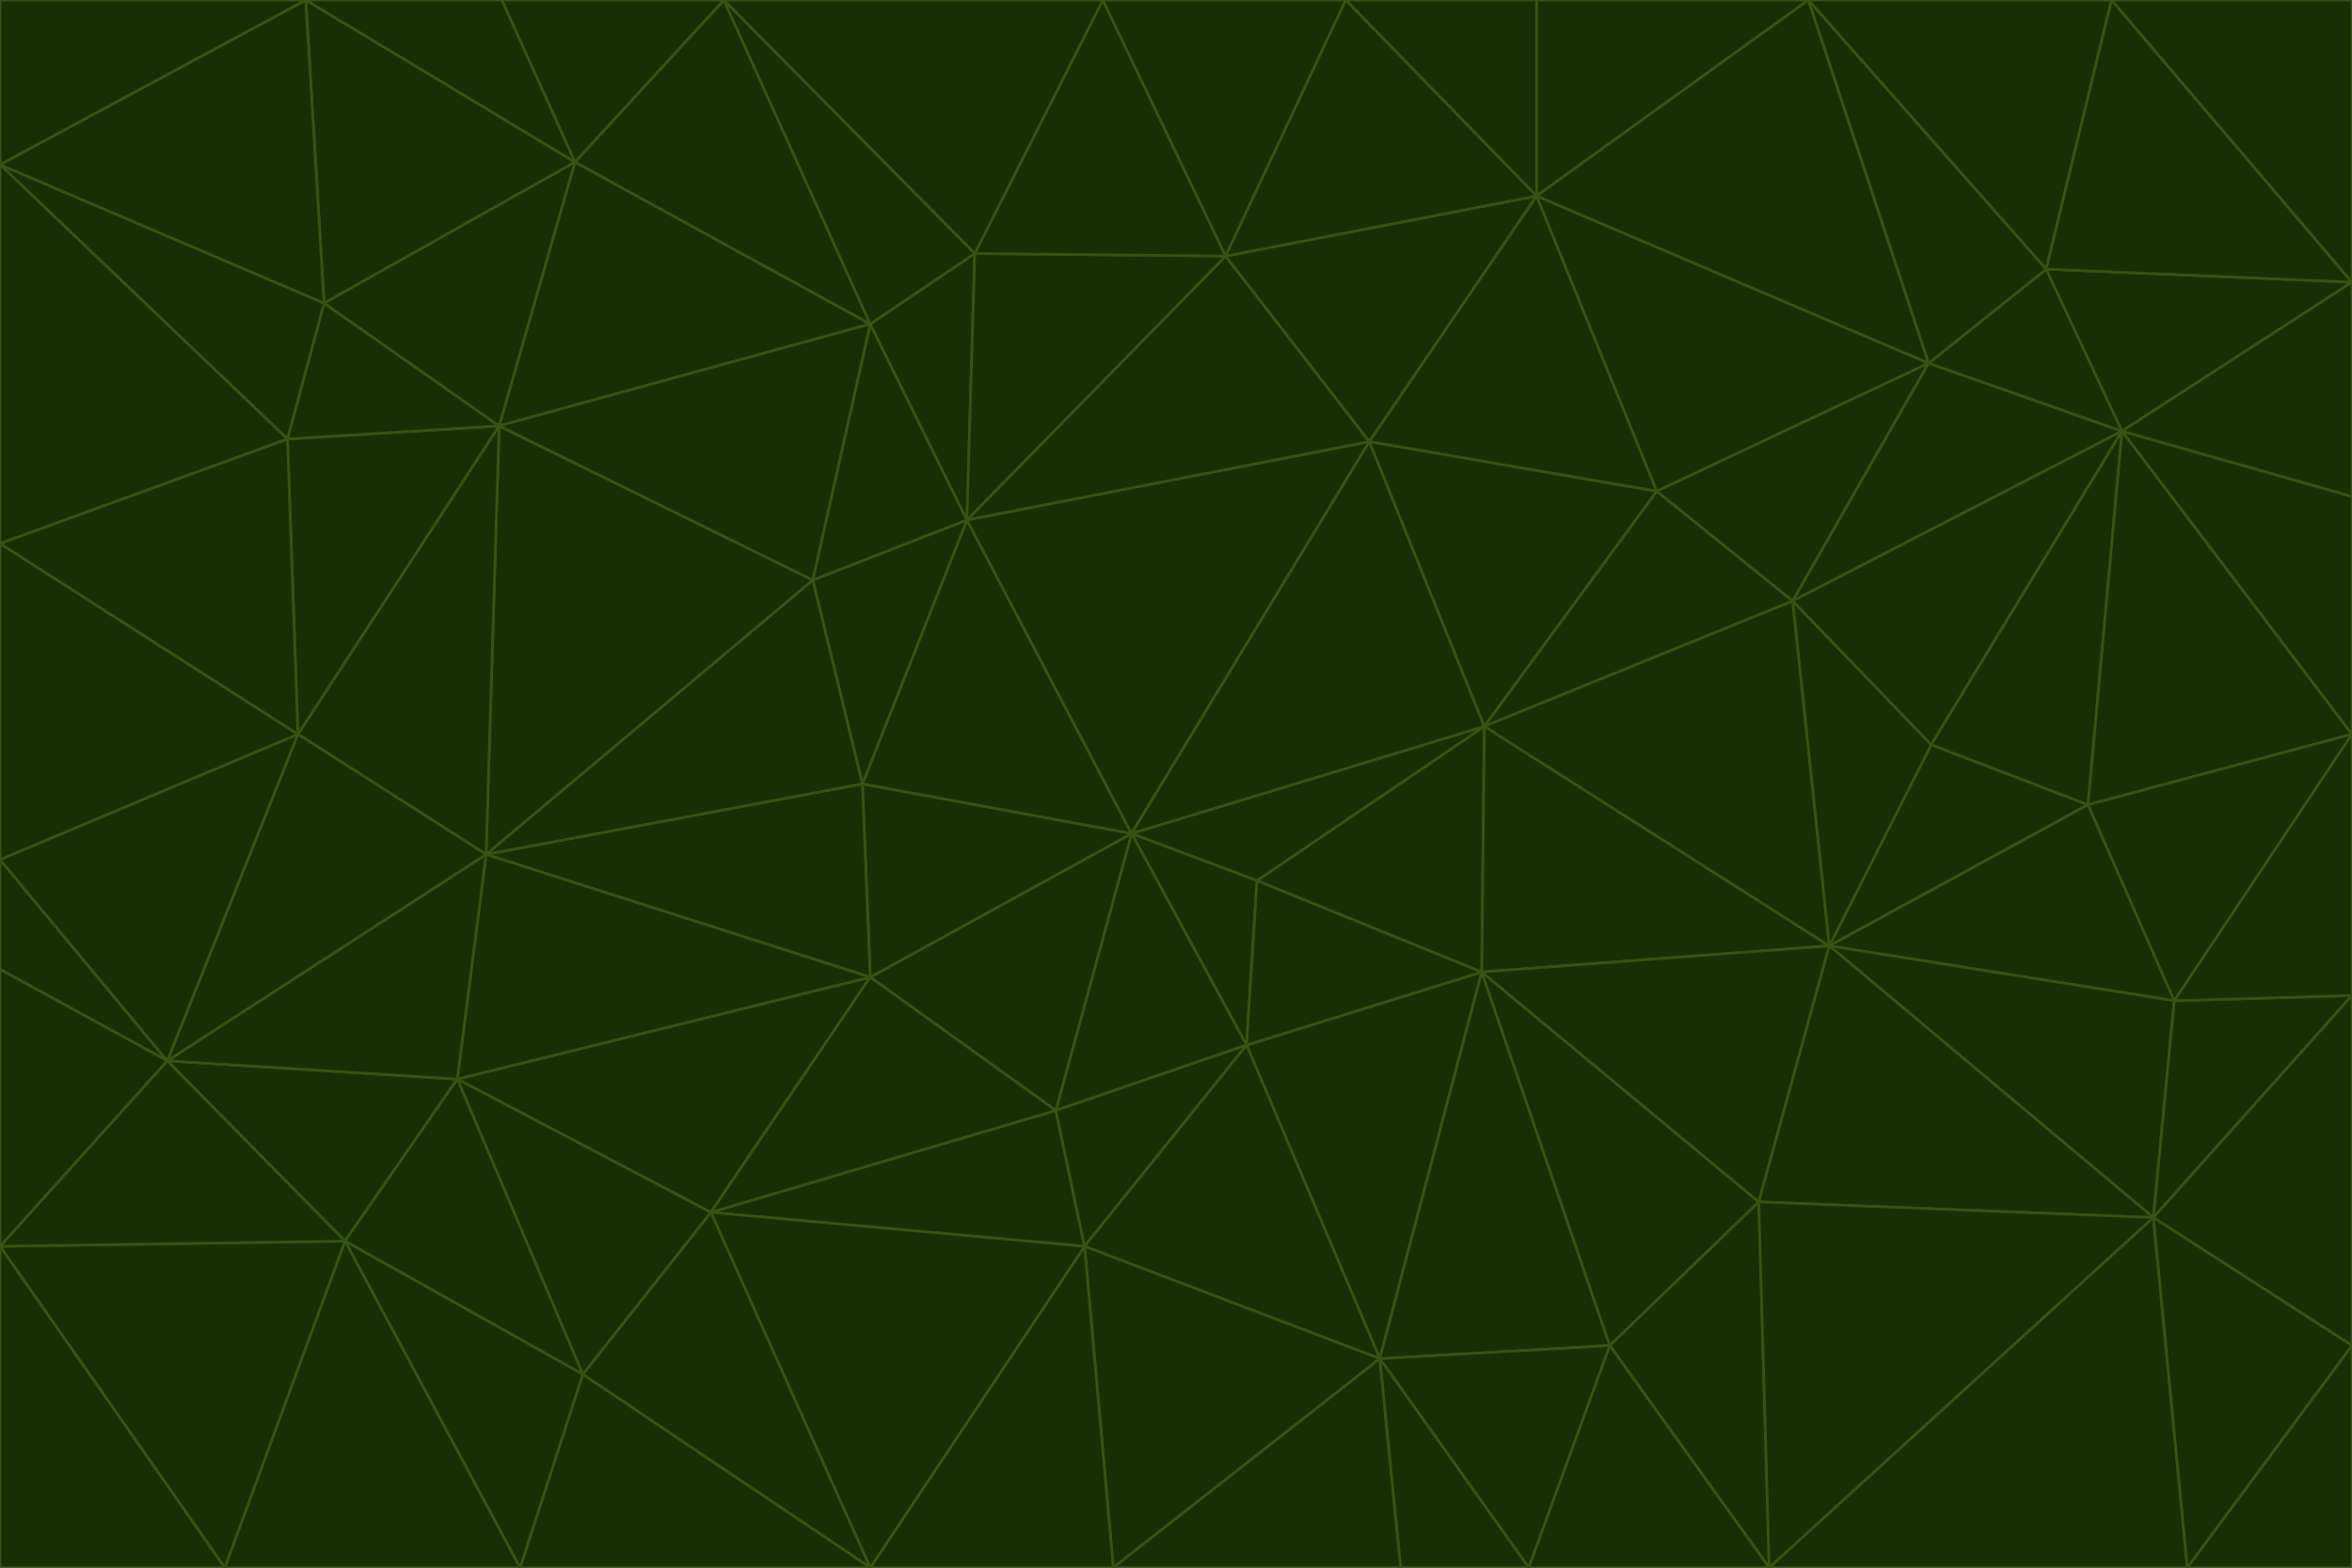 <svg id="visual" viewBox="0 0 900 600" width="900" height="600" xmlns="http://www.w3.org/2000/svg" xmlns:xlink="http://www.w3.org/1999/xlink" version="1.1"><g stroke-width="1" stroke-linejoin="bevel"><path d="M433 319L477 400L481 337Z" fill="#1a2e05" stroke="#365314"></path><path d="M433 319L404 425L477 400Z" fill="#1a2e05" stroke="#365314"></path><path d="M433 319L333 374L404 425Z" fill="#1a2e05" stroke="#365314"></path><path d="M272 464L415 477L404 425Z" fill="#1a2e05" stroke="#365314"></path><path d="M404 425L415 477L477 400Z" fill="#1a2e05" stroke="#365314"></path><path d="M528 520L567 372L477 400Z" fill="#1a2e05" stroke="#365314"></path><path d="M477 400L567 372L481 337Z" fill="#1a2e05" stroke="#365314"></path><path d="M433 319L330 300L333 374Z" fill="#1a2e05" stroke="#365314"></path><path d="M567 372L568 278L481 337Z" fill="#1a2e05" stroke="#365314"></path><path d="M481 337L568 278L433 319Z" fill="#1a2e05" stroke="#365314"></path><path d="M433 319L370 199L330 300Z" fill="#1a2e05" stroke="#365314"></path><path d="M415 477L528 520L477 400Z" fill="#1a2e05" stroke="#365314"></path><path d="M524 169L370 199L433 319Z" fill="#1a2e05" stroke="#365314"></path><path d="M370 199L311 222L330 300Z" fill="#1a2e05" stroke="#365314"></path><path d="M175 413L272 464L333 374Z" fill="#1a2e05" stroke="#365314"></path><path d="M186 327L333 374L330 300Z" fill="#1a2e05" stroke="#365314"></path><path d="M333 374L272 464L404 425Z" fill="#1a2e05" stroke="#365314"></path><path d="M415 477L426 600L528 520Z" fill="#1a2e05" stroke="#365314"></path><path d="M568 278L524 169L433 319Z" fill="#1a2e05" stroke="#365314"></path><path d="M528 520L616 515L567 372Z" fill="#1a2e05" stroke="#365314"></path><path d="M567 372L700 362L568 278Z" fill="#1a2e05" stroke="#365314"></path><path d="M333 600L426 600L415 477Z" fill="#1a2e05" stroke="#365314"></path><path d="M528 520L585 600L616 515Z" fill="#1a2e05" stroke="#365314"></path><path d="M616 515L673 460L567 372Z" fill="#1a2e05" stroke="#365314"></path><path d="M568 278L634 188L524 169Z" fill="#1a2e05" stroke="#365314"></path><path d="M426 600L536 600L528 520Z" fill="#1a2e05" stroke="#365314"></path><path d="M616 515L677 600L673 460Z" fill="#1a2e05" stroke="#365314"></path><path d="M673 460L700 362L567 372Z" fill="#1a2e05" stroke="#365314"></path><path d="M272 464L333 600L415 477Z" fill="#1a2e05" stroke="#365314"></path><path d="M311 222L186 327L330 300Z" fill="#1a2e05" stroke="#365314"></path><path d="M272 464L223 526L333 600Z" fill="#1a2e05" stroke="#365314"></path><path d="M686 230L634 188L568 278Z" fill="#1a2e05" stroke="#365314"></path><path d="M370 199L333 124L311 222Z" fill="#1a2e05" stroke="#365314"></path><path d="M311 222L191 163L186 327Z" fill="#1a2e05" stroke="#365314"></path><path d="M373 97L333 124L370 199Z" fill="#1a2e05" stroke="#365314"></path><path d="M469 98L370 199L524 169Z" fill="#1a2e05" stroke="#365314"></path><path d="M588 75L469 98L524 169Z" fill="#1a2e05" stroke="#365314"></path><path d="M175 413L223 526L272 464Z" fill="#1a2e05" stroke="#365314"></path><path d="M186 327L175 413L333 374Z" fill="#1a2e05" stroke="#365314"></path><path d="M536 600L585 600L528 520Z" fill="#1a2e05" stroke="#365314"></path><path d="M469 98L373 97L370 199Z" fill="#1a2e05" stroke="#365314"></path><path d="M700 362L686 230L568 278Z" fill="#1a2e05" stroke="#365314"></path><path d="M799 308L739 285L700 362Z" fill="#1a2e05" stroke="#365314"></path><path d="M700 362L739 285L686 230Z" fill="#1a2e05" stroke="#365314"></path><path d="M220 62L191 163L333 124Z" fill="#1a2e05" stroke="#365314"></path><path d="M333 124L191 163L311 222Z" fill="#1a2e05" stroke="#365314"></path><path d="M64 406L132 475L175 413Z" fill="#1a2e05" stroke="#365314"></path><path d="M634 188L588 75L524 169Z" fill="#1a2e05" stroke="#365314"></path><path d="M469 98L422 0L373 97Z" fill="#1a2e05" stroke="#365314"></path><path d="M738 139L588 75L634 188Z" fill="#1a2e05" stroke="#365314"></path><path d="M738 139L634 188L686 230Z" fill="#1a2e05" stroke="#365314"></path><path d="M64 406L175 413L186 327Z" fill="#1a2e05" stroke="#365314"></path><path d="M175 413L132 475L223 526Z" fill="#1a2e05" stroke="#365314"></path><path d="M223 526L199 600L333 600Z" fill="#1a2e05" stroke="#365314"></path><path d="M585 600L677 600L616 515Z" fill="#1a2e05" stroke="#365314"></path><path d="M832 383L799 308L700 362Z" fill="#1a2e05" stroke="#365314"></path><path d="M132 475L199 600L223 526Z" fill="#1a2e05" stroke="#365314"></path><path d="M191 163L114 281L186 327Z" fill="#1a2e05" stroke="#365314"></path><path d="M832 383L700 362L824 466Z" fill="#1a2e05" stroke="#365314"></path><path d="M812 165L738 139L686 230Z" fill="#1a2e05" stroke="#365314"></path><path d="M515 0L422 0L469 98Z" fill="#1a2e05" stroke="#365314"></path><path d="M277 0L220 62L333 124Z" fill="#1a2e05" stroke="#365314"></path><path d="M812 165L686 230L739 285Z" fill="#1a2e05" stroke="#365314"></path><path d="M588 75L515 0L469 98Z" fill="#1a2e05" stroke="#365314"></path><path d="M588 0L515 0L588 75Z" fill="#1a2e05" stroke="#365314"></path><path d="M277 0L333 124L373 97Z" fill="#1a2e05" stroke="#365314"></path><path d="M191 163L110 168L114 281Z" fill="#1a2e05" stroke="#365314"></path><path d="M114 281L64 406L186 327Z" fill="#1a2e05" stroke="#365314"></path><path d="M132 475L86 600L199 600Z" fill="#1a2e05" stroke="#365314"></path><path d="M124 116L110 168L191 163Z" fill="#1a2e05" stroke="#365314"></path><path d="M0 329L0 371L64 406Z" fill="#1a2e05" stroke="#365314"></path><path d="M824 466L700 362L673 460Z" fill="#1a2e05" stroke="#365314"></path><path d="M799 308L812 165L739 285Z" fill="#1a2e05" stroke="#365314"></path><path d="M692 0L588 0L588 75Z" fill="#1a2e05" stroke="#365314"></path><path d="M677 600L824 466L673 460Z" fill="#1a2e05" stroke="#365314"></path><path d="M422 0L277 0L373 97Z" fill="#1a2e05" stroke="#365314"></path><path d="M220 62L124 116L191 163Z" fill="#1a2e05" stroke="#365314"></path><path d="M117 0L124 116L220 62Z" fill="#1a2e05" stroke="#365314"></path><path d="M900 281L812 165L799 308Z" fill="#1a2e05" stroke="#365314"></path><path d="M738 139L692 0L588 75Z" fill="#1a2e05" stroke="#365314"></path><path d="M0 477L86 600L132 475Z" fill="#1a2e05" stroke="#365314"></path><path d="M812 165L783 103L738 139Z" fill="#1a2e05" stroke="#365314"></path><path d="M0 329L64 406L114 281Z" fill="#1a2e05" stroke="#365314"></path><path d="M64 406L0 477L132 475Z" fill="#1a2e05" stroke="#365314"></path><path d="M0 329L114 281L0 208Z" fill="#1a2e05" stroke="#365314"></path><path d="M783 103L692 0L738 139Z" fill="#1a2e05" stroke="#365314"></path><path d="M277 0L192 0L220 62Z" fill="#1a2e05" stroke="#365314"></path><path d="M0 208L114 281L110 168Z" fill="#1a2e05" stroke="#365314"></path><path d="M0 371L0 477L64 406Z" fill="#1a2e05" stroke="#365314"></path><path d="M824 466L900 381L832 383Z" fill="#1a2e05" stroke="#365314"></path><path d="M832 383L900 281L799 308Z" fill="#1a2e05" stroke="#365314"></path><path d="M677 600L837 600L824 466Z" fill="#1a2e05" stroke="#365314"></path><path d="M824 466L900 515L900 381Z" fill="#1a2e05" stroke="#365314"></path><path d="M900 381L900 281L832 383Z" fill="#1a2e05" stroke="#365314"></path><path d="M812 165L900 108L783 103Z" fill="#1a2e05" stroke="#365314"></path><path d="M0 63L110 168L124 116Z" fill="#1a2e05" stroke="#365314"></path><path d="M0 63L0 208L110 168Z" fill="#1a2e05" stroke="#365314"></path><path d="M837 600L900 515L824 466Z" fill="#1a2e05" stroke="#365314"></path><path d="M192 0L117 0L220 62Z" fill="#1a2e05" stroke="#365314"></path><path d="M900 281L900 190L812 165Z" fill="#1a2e05" stroke="#365314"></path><path d="M783 103L808 0L692 0Z" fill="#1a2e05" stroke="#365314"></path><path d="M0 477L0 600L86 600Z" fill="#1a2e05" stroke="#365314"></path><path d="M837 600L900 600L900 515Z" fill="#1a2e05" stroke="#365314"></path><path d="M900 108L808 0L783 103Z" fill="#1a2e05" stroke="#365314"></path><path d="M900 190L900 108L812 165Z" fill="#1a2e05" stroke="#365314"></path><path d="M117 0L0 63L124 116Z" fill="#1a2e05" stroke="#365314"></path><path d="M117 0L0 0L0 63Z" fill="#1a2e05" stroke="#365314"></path><path d="M900 108L900 0L808 0Z" fill="#1a2e05" stroke="#365314"></path></g></svg>